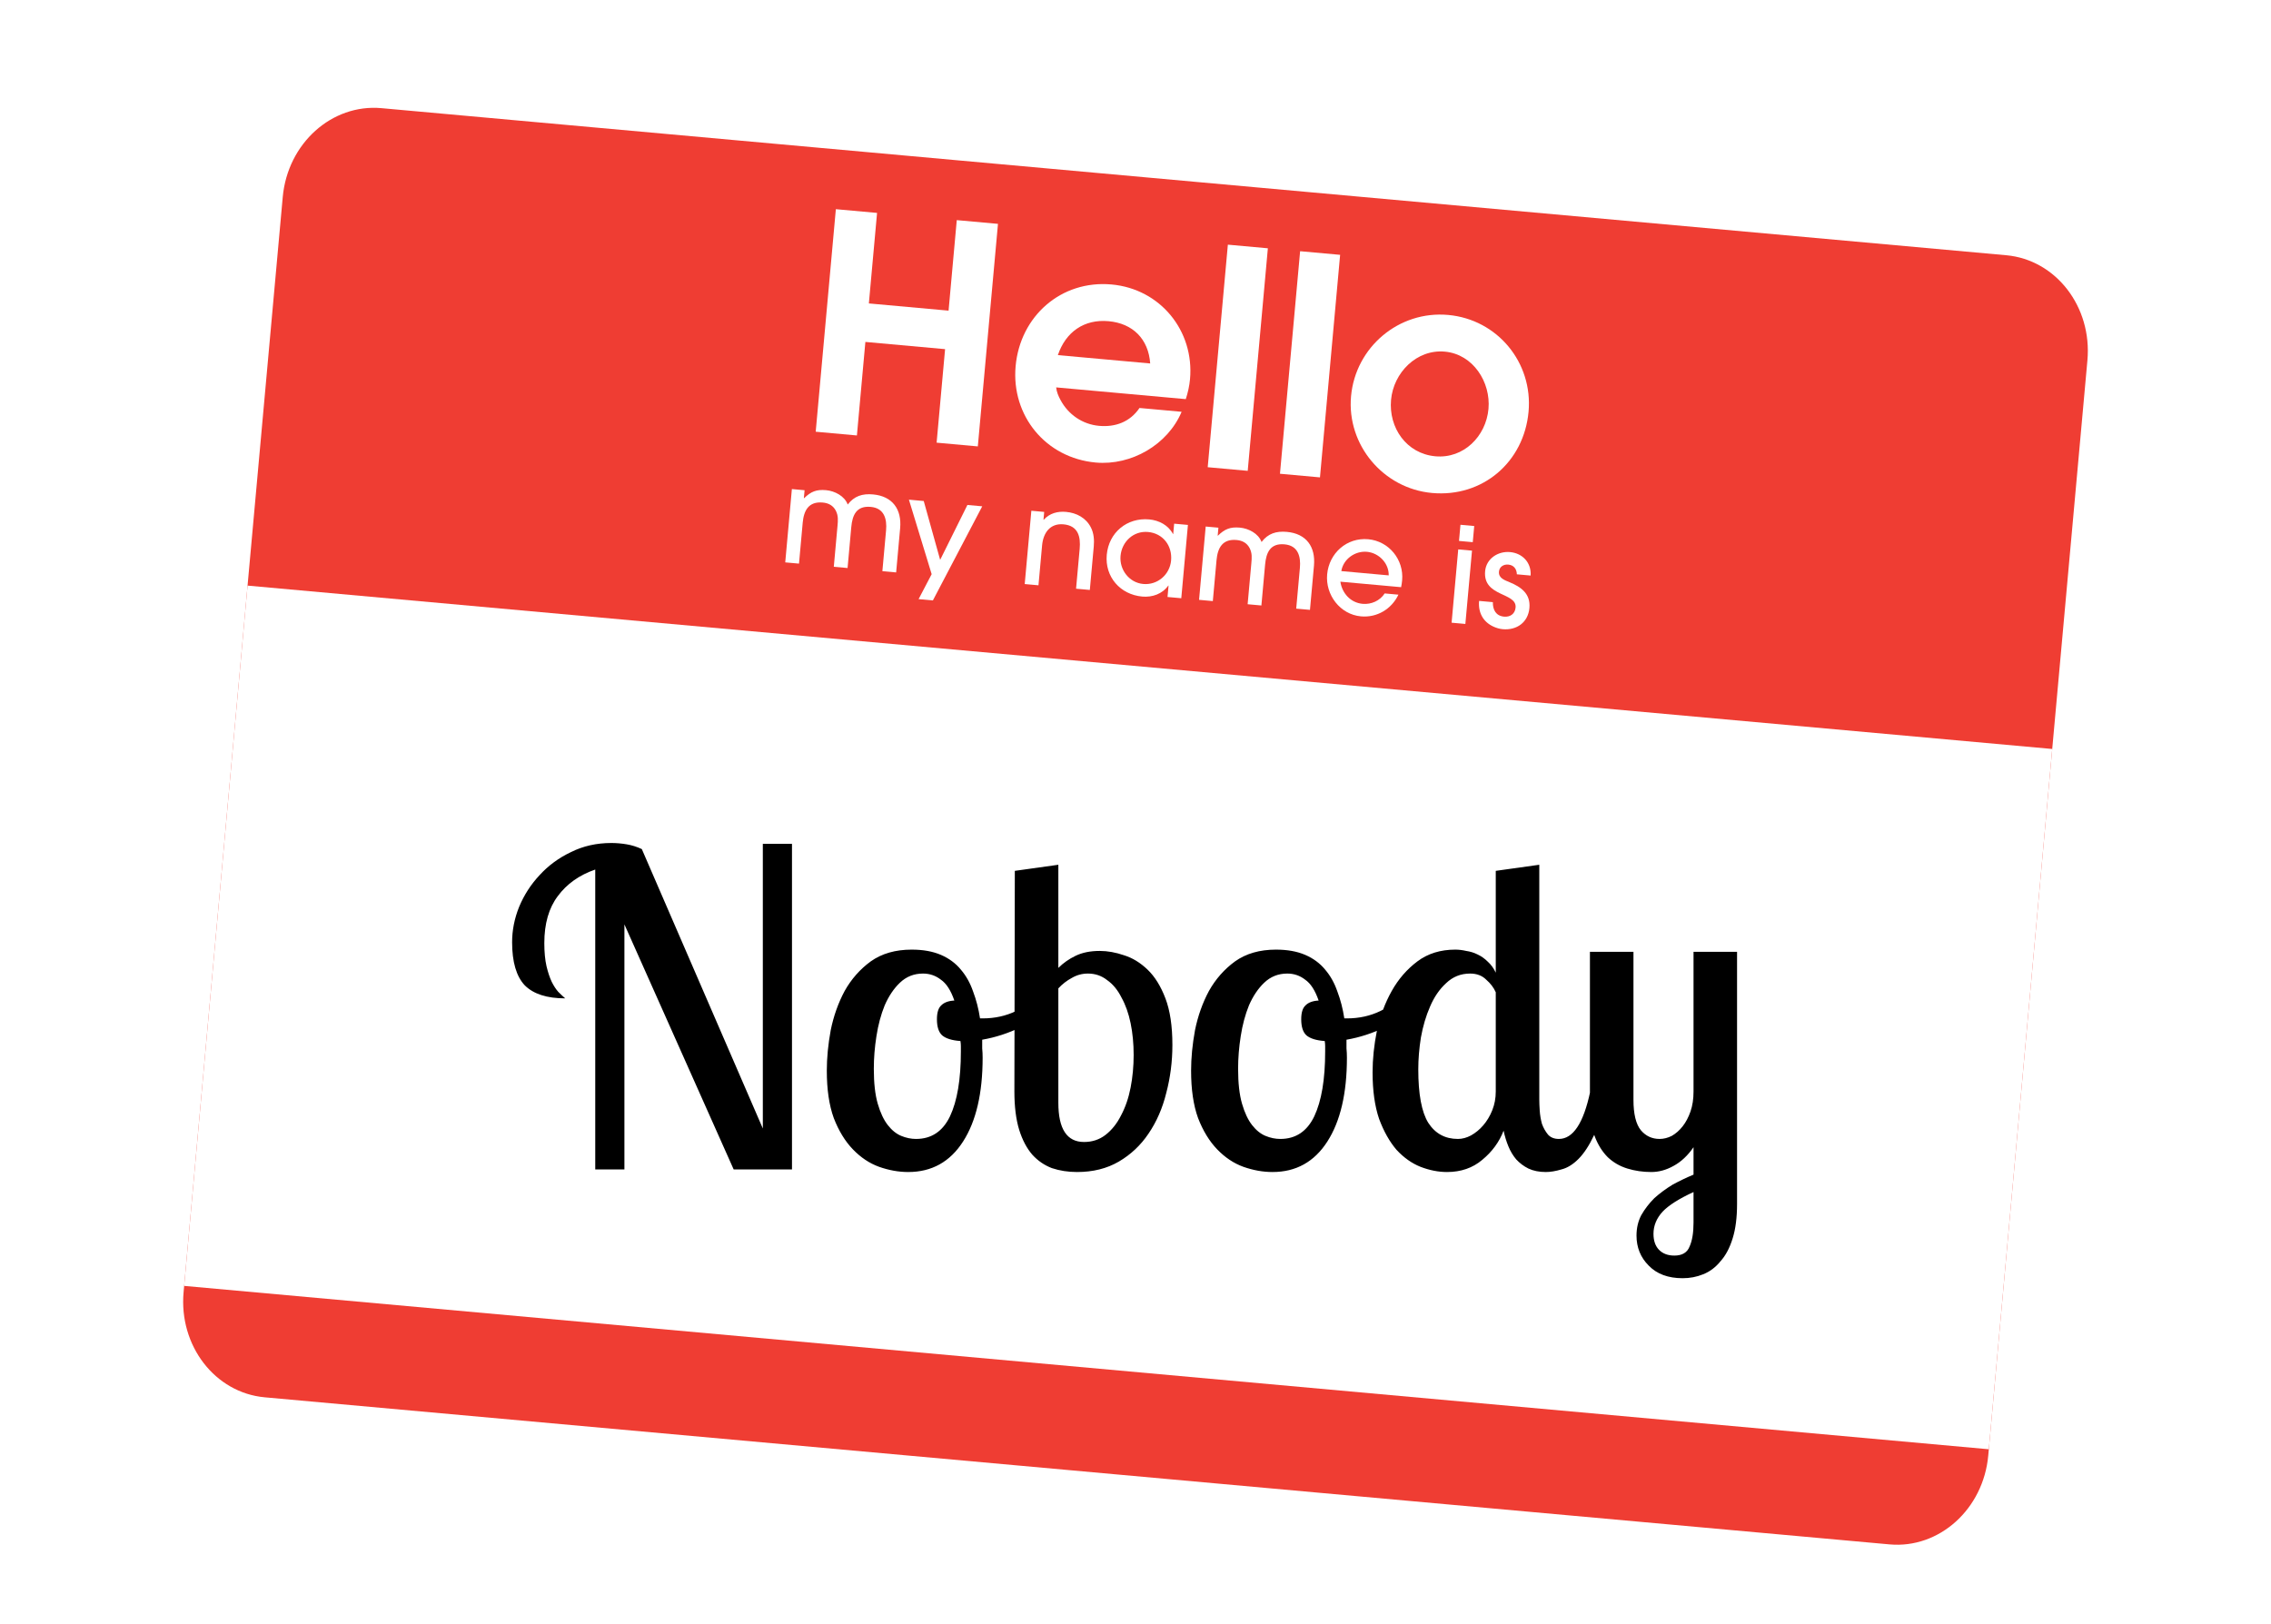 <svg width="600" height="429" viewBox="0 0 600 429" fill="none" xmlns="http://www.w3.org/2000/svg">
<g filter="url(#filter0_d_1_2)">
<path d="M530.055 63.444L100.784 24.58C87.661 23.392 75.984 33.905 74.702 48.062L48.504 337.435C47.222 351.592 56.822 364.032 69.945 365.22L499.216 404.083C512.339 405.271 524.016 394.758 525.298 380.601L551.496 91.228C552.778 77.071 543.178 64.632 530.055 63.444Z" fill="#EF3D33"/>
<path d="M258.342 113.956L263.666 55.152L252.779 54.166L250.614 78.085L229.555 76.179L231.721 52.259L220.834 51.274L215.51 110.078L226.397 111.064L228.634 86.35L249.693 88.257L247.455 112.97L258.342 113.956Z" fill="white"/>
<path d="M314.404 96.198C315.563 83.404 306.55 72.334 293.677 71.168C280.327 69.959 269.523 79.557 268.329 92.748C267.142 105.86 276.306 117.025 289.497 118.219C298.874 119.068 308.509 113.531 312.183 104.81L301.057 103.803C298.559 107.502 294.666 108.913 290.375 108.524C286.004 108.128 282.232 105.544 280.179 101.672C279.63 100.661 279.167 99.578 279.037 98.364L313.287 101.465C313.842 99.753 314.246 97.947 314.404 96.198ZM303.885 92.041L279.489 89.833C281.567 83.692 286.442 80.287 292.879 80.87C299.315 81.453 303.427 85.591 303.885 92.041Z" fill="white"/>
<path d="M329.648 120.412L334.971 61.607L324.402 60.65L319.079 119.455L329.648 120.412Z" fill="white"/>
<path d="M348.738 122.14L354.062 63.336L343.493 62.379L338.169 121.183L348.738 122.14Z" fill="white"/>
<path d="M403.847 104.777C405.02 91.824 395.639 80.399 382.606 79.219C369.574 78.039 358.12 87.738 356.948 100.691C355.782 113.564 365.474 125.097 378.347 126.263C391.697 127.471 402.638 118.127 403.847 104.777ZM393.256 104.058C392.602 111.29 386.695 117.244 379.225 116.568C371.596 115.877 366.848 109.038 367.517 101.648C368.164 94.496 374.259 88.238 381.729 88.914C389.198 89.59 393.897 96.986 393.256 104.058Z" fill="white"/>
<path d="M236.761 147.254L237.818 135.575C238.271 130.576 235.8 127.109 230.66 126.643C227.828 126.387 225.686 127.074 223.967 129.316C223.149 127.056 220.52 125.725 218.247 125.52C215.695 125.288 214.23 125.896 212.451 127.639L212.381 127.632L212.571 125.534L209.214 125.231L207.46 144.601L211.097 144.93L212.075 134.126C212.369 130.874 213.646 128.452 217.387 128.791C218.891 128.927 220.102 129.565 220.824 130.935C221.511 132.301 221.4 133.525 221.267 134.994L220.292 145.763L223.929 146.092L224.907 135.288C225.195 132.106 226.268 129.595 230.044 129.937C233.611 130.259 234.375 133.113 234.099 136.155L233.124 146.925L236.761 147.254Z" fill="white"/>
<path d="M259.508 129.784L255.592 129.429L248.391 143.936L244.053 128.385L240.137 128.03L246.145 147.716L242.693 154.312L246.469 154.654L259.508 129.784Z" fill="white"/>
<path d="M287.933 151.887L288.972 140.418C289.127 138.705 289.009 136.896 288.198 135.342C286.909 132.829 284.42 131.51 281.658 131.26C279.42 131.058 277.326 131.608 275.759 133.335L275.689 133.329L275.876 131.266L272.484 130.959L270.731 150.329L274.367 150.658L275.323 140.099C275.618 136.847 277.406 134.224 280.972 134.547C284.819 134.895 285.548 137.746 285.25 141.033L284.297 151.557L287.933 151.887Z" fill="white"/>
<path d="M312.096 154.074L313.85 134.704L310.213 134.374L309.966 137.102L309.896 137.095C308.662 134.763 306.205 133.483 303.617 133.248C297.743 132.717 292.939 136.723 292.407 142.597C291.878 148.437 295.968 153.108 301.772 153.633C304.429 153.874 307.086 152.951 308.662 150.732L308.732 150.738L308.459 153.745L312.096 154.074ZM309.403 144.101C309.064 147.842 305.814 150.65 302.038 150.308C298.331 149.973 295.717 146.528 296.047 142.892C296.388 139.116 299.471 136.222 303.317 136.57C307.268 136.928 309.754 140.22 309.403 144.101Z" fill="white"/>
<path d="M346.094 157.152L347.152 145.474C347.604 140.474 345.133 137.007 339.993 136.542C337.161 136.285 335.019 136.973 333.3 139.214C332.483 136.955 329.854 135.624 327.581 135.418C325.028 135.187 323.563 135.795 321.784 137.537L321.714 137.531L321.904 135.433L318.547 135.129L316.794 154.499L320.43 154.829L321.408 144.025C321.703 140.773 322.979 138.35 326.721 138.689C328.224 138.825 329.435 139.464 330.157 140.833C330.845 142.2 330.734 143.424 330.601 144.892L329.626 155.661L333.262 155.99L334.24 145.186C334.528 142.004 335.602 139.493 339.378 139.835C342.944 140.158 343.708 143.012 343.433 146.054L342.458 156.823L346.094 157.152Z" fill="white"/>
<path d="M370.444 149.345C370.938 143.891 366.976 138.985 361.486 138.488C355.822 137.975 351.142 142.169 350.635 147.763C350.145 153.183 354.047 158.366 359.571 158.866C363.802 159.249 367.641 156.953 369.467 153.134L365.83 152.805C364.598 154.738 362.284 155.763 360.012 155.557C356.83 155.269 354.588 152.774 354.126 149.701L370.175 151.154C370.299 150.566 370.39 149.94 370.444 149.345ZM366.897 148.037L354.379 146.904C354.877 143.741 358.004 141.521 361.151 141.806C364.298 142.091 366.975 144.836 366.897 148.037Z" fill="white"/>
<path d="M389.106 139.261L389.493 134.995L385.856 134.666L385.47 138.932L389.106 139.261ZM387.15 160.869L388.904 141.499L385.267 141.169L383.514 160.54L387.15 160.869Z" fill="white"/>
<path d="M404.074 156.655C404.413 152.914 401.898 151.1 398.805 149.833C397.514 149.293 395.871 148.757 396.026 147.043C396.143 145.75 397.262 145.075 398.486 145.186C399.954 145.319 400.708 146.339 400.756 147.754L404.392 148.083C404.626 144.72 402.283 142.181 398.961 141.88C395.779 141.592 392.671 143.602 392.371 146.924C391.75 153.777 400.786 152.48 400.419 156.536C400.267 158.214 398.99 159.086 397.381 158.94C395.214 158.744 394.374 157.117 394.414 155.111L390.778 154.782C390.503 157.824 391.794 160.303 394.569 161.576C395.348 161.929 396.172 162.179 397.011 162.255C400.717 162.591 403.729 160.467 404.074 156.655Z" fill="white"/>
<path d="M542.2 193.906L65.406 150.739L48.654 335.781L525.448 378.947L542.2 193.906Z" fill="white"/>
</g>
<path d="M209.245 222.98V309H193.835L164.97 244.255V309H157.265V229.765C153.048 231.222 149.752 233.56 147.375 236.78C144.998 239.923 143.81 244.063 143.81 249.2C143.81 251.577 144.002 253.608 144.385 255.295C144.768 256.905 145.228 258.285 145.765 259.435C146.302 260.508 146.877 261.39 147.49 262.08C148.18 262.77 148.793 263.345 149.33 263.805C144.5 263.805 140.935 262.655 138.635 260.355C136.412 257.978 135.3 254.183 135.3 248.97C135.3 245.827 135.913 242.722 137.14 239.655C138.443 236.512 140.245 233.713 142.545 231.26C144.845 228.73 147.605 226.698 150.825 225.165C154.045 223.555 157.61 222.75 161.52 222.75C162.823 222.75 164.165 222.865 165.545 223.095C166.925 223.325 168.267 223.747 169.57 224.36L201.54 298.19V222.98H209.245ZM240.868 250.925C243.858 250.925 246.427 251.385 248.573 252.305C250.72 253.225 252.483 254.528 253.863 256.215C255.243 257.825 256.317 259.742 257.083 261.965C257.927 264.188 258.54 266.565 258.923 269.095H259.613C262.833 269.095 265.785 268.443 268.468 267.14C271.152 265.837 273.452 264.188 275.368 262.195L277.093 265.3C275.56 267.753 273.107 269.785 269.733 271.395C266.437 273.005 263.025 274.117 259.498 274.73C259.498 275.497 259.498 276.263 259.498 277.03C259.575 277.797 259.613 278.602 259.613 279.445C259.613 288.875 257.888 296.273 254.438 301.64C250.988 307.007 246.158 309.69 239.948 309.69C237.418 309.69 234.85 309.23 232.243 308.31C229.713 307.39 227.413 305.857 225.343 303.71C223.273 301.563 221.587 298.803 220.283 295.43C219.057 292.057 218.443 287.878 218.443 282.895C218.443 279.522 218.788 275.957 219.478 272.2C220.245 268.443 221.472 264.993 223.158 261.85C224.922 258.707 227.222 256.1 230.058 254.03C232.972 251.96 236.575 250.925 240.868 250.925ZM242.018 300.95C246.082 300.95 249.072 298.957 250.988 294.97C252.905 290.907 253.863 285.195 253.863 277.835C253.863 277.375 253.863 276.915 253.863 276.455C253.863 275.995 253.825 275.535 253.748 275.075C251.525 274.922 249.915 274.423 248.918 273.58C247.998 272.737 247.538 271.318 247.538 269.325C247.538 267.562 247.922 266.335 248.688 265.645C249.455 264.878 250.605 264.457 252.138 264.38C251.218 261.697 250.03 259.857 248.573 258.86C247.193 257.787 245.622 257.25 243.858 257.25C241.482 257.25 239.45 258.055 237.763 259.665C236.153 261.198 234.812 263.192 233.738 265.645C232.742 268.098 232.013 270.82 231.553 273.81C231.093 276.723 230.863 279.598 230.863 282.435C230.863 286.192 231.208 289.258 231.898 291.635C232.588 294.012 233.47 295.89 234.543 297.27C235.617 298.65 236.805 299.608 238.108 300.145C239.412 300.682 240.715 300.95 242.018 300.95ZM268.117 230.11L279.617 228.5V255.755C280.92 254.452 282.454 253.378 284.217 252.535C285.98 251.692 288.089 251.27 290.542 251.27C292.612 251.27 294.759 251.653 296.982 252.42C299.205 253.11 301.275 254.375 303.192 256.215C305.109 258.055 306.68 260.585 307.907 263.805C309.134 267.025 309.747 271.127 309.747 276.11C309.747 280.48 309.21 284.697 308.137 288.76C307.14 292.823 305.569 296.427 303.422 299.57C301.352 302.637 298.745 305.09 295.602 306.93C292.459 308.77 288.779 309.69 284.562 309.69C282.185 309.69 279.962 309.345 277.892 308.655C275.899 307.888 274.174 306.7 272.717 305.09C271.26 303.403 270.11 301.218 269.267 298.535C268.424 295.775 268.002 292.402 268.002 288.415L268.117 230.11ZM299.512 278.755C299.512 275.765 299.244 272.967 298.707 270.36C298.17 267.753 297.365 265.492 296.292 263.575C295.295 261.582 294.03 260.048 292.497 258.975C291.04 257.825 289.354 257.25 287.437 257.25C285.904 257.25 284.485 257.633 283.182 258.4C281.879 259.09 280.69 260.01 279.617 261.16V291.405C279.617 298.305 281.879 301.755 286.402 301.755C288.549 301.755 290.427 301.142 292.037 299.915C293.724 298.612 295.104 296.887 296.177 294.74C297.327 292.593 298.17 290.14 298.707 287.38C299.244 284.62 299.512 281.745 299.512 278.755ZM337.113 250.925C340.103 250.925 342.672 251.385 344.818 252.305C346.965 253.225 348.728 254.528 350.108 256.215C351.488 257.825 352.562 259.742 353.328 261.965C354.172 264.188 354.785 266.565 355.168 269.095H355.858C359.078 269.095 362.03 268.443 364.713 267.14C367.397 265.837 369.697 264.188 371.613 262.195L373.338 265.3C371.805 267.753 369.352 269.785 365.978 271.395C362.682 273.005 359.27 274.117 355.743 274.73C355.743 275.497 355.743 276.263 355.743 277.03C355.82 277.797 355.858 278.602 355.858 279.445C355.858 288.875 354.133 296.273 350.683 301.64C347.233 307.007 342.403 309.69 336.193 309.69C333.663 309.69 331.095 309.23 328.488 308.31C325.958 307.39 323.658 305.857 321.588 303.71C319.518 301.563 317.832 298.803 316.528 295.43C315.302 292.057 314.688 287.878 314.688 282.895C314.688 279.522 315.033 275.957 315.723 272.2C316.49 268.443 317.717 264.993 319.403 261.85C321.167 258.707 323.467 256.1 326.303 254.03C329.217 251.96 332.82 250.925 337.113 250.925ZM338.263 300.95C342.327 300.95 345.317 298.957 347.233 294.97C349.15 290.907 350.108 285.195 350.108 277.835C350.108 277.375 350.108 276.915 350.108 276.455C350.108 275.995 350.07 275.535 349.993 275.075C347.77 274.922 346.16 274.423 345.163 273.58C344.243 272.737 343.783 271.318 343.783 269.325C343.783 267.562 344.167 266.335 344.933 265.645C345.7 264.878 346.85 264.457 348.383 264.38C347.463 261.697 346.275 259.857 344.818 258.86C343.438 257.787 341.867 257.25 340.103 257.25C337.727 257.25 335.695 258.055 334.008 259.665C332.398 261.198 331.057 263.192 329.983 265.645C328.987 268.098 328.258 270.82 327.798 273.81C327.338 276.723 327.108 279.598 327.108 282.435C327.108 286.192 327.453 289.258 328.143 291.635C328.833 294.012 329.715 295.89 330.788 297.27C331.862 298.65 333.05 299.608 334.353 300.145C335.657 300.682 336.96 300.95 338.263 300.95ZM406.682 228.5V290.6C406.682 291.367 406.72 292.325 406.797 293.475C406.874 294.625 407.065 295.775 407.372 296.925C407.755 297.998 408.292 298.957 408.982 299.8C409.672 300.567 410.63 300.95 411.857 300.95C415.614 300.95 418.374 296.772 420.137 288.415H424.392C423.549 293.245 422.475 297.078 421.172 299.915C419.869 302.675 418.489 304.783 417.032 306.24C415.575 307.697 414.08 308.617 412.547 309C411.014 309.46 409.634 309.69 408.407 309.69C406.644 309.69 405.11 309.383 403.807 308.77C402.58 308.157 401.507 307.352 400.587 306.355C399.744 305.358 399.054 304.208 398.517 302.905C397.98 301.602 397.559 300.222 397.252 298.765C396.102 301.755 394.224 304.323 391.617 306.47C389.087 308.617 385.982 309.69 382.302 309.69C380.002 309.69 377.664 309.23 375.287 308.31C372.987 307.39 370.879 305.895 368.962 303.825C367.122 301.678 365.589 298.957 364.362 295.66C363.212 292.287 362.637 288.185 362.637 283.355C362.637 279.828 363.02 276.148 363.787 272.315C364.63 268.482 365.934 264.993 367.697 261.85C369.46 258.707 371.722 256.1 374.482 254.03C377.242 251.96 380.577 250.925 384.487 250.925C385.407 250.925 386.365 251.04 387.362 251.27C388.435 251.423 389.432 251.73 390.352 252.19C391.349 252.65 392.269 253.302 393.112 254.145C393.955 254.912 394.645 255.87 395.182 257.02V230.11L406.682 228.5ZM385.177 300.95C386.327 300.95 387.477 300.643 388.627 300.03C389.854 299.34 390.927 298.458 391.847 297.385C392.844 296.235 393.649 294.893 394.262 293.36C394.875 291.827 395.182 290.178 395.182 288.415V262.195C394.645 260.968 393.802 259.857 392.652 258.86C391.579 257.787 390.16 257.25 388.397 257.25C385.944 257.25 383.835 258.093 382.072 259.78C380.309 261.39 378.89 263.46 377.817 265.99C376.744 268.443 375.939 271.165 375.402 274.155C374.942 277.068 374.712 279.867 374.712 282.55C374.712 289.143 375.594 293.858 377.357 296.695C379.197 299.532 381.804 300.95 385.177 300.95ZM458.932 251.5V318.085C458.932 321.688 458.549 324.717 457.782 327.17C457.016 329.7 455.942 331.732 454.562 333.265C453.259 334.875 451.726 336.025 449.962 336.715C448.276 337.405 446.474 337.75 444.557 337.75C440.724 337.75 437.734 336.638 435.587 334.415C433.441 332.268 432.367 329.623 432.367 326.48C432.367 324.487 432.789 322.685 433.632 321.075C434.552 319.465 435.702 317.97 437.082 316.59C438.539 315.287 440.149 314.098 441.912 313.025C443.752 312.028 445.592 311.147 447.432 310.38V303.135C445.899 305.358 444.136 307.007 442.142 308.08C440.226 309.153 438.271 309.69 436.277 309.69C434.054 309.69 431.946 309.383 429.952 308.77C427.959 308.157 426.234 307.16 424.777 305.78C423.321 304.323 422.171 302.483 421.327 300.26C420.484 297.96 420.062 295.162 420.062 291.865V251.5H431.562V290.6C431.562 294.357 432.214 297.04 433.517 298.65C434.821 300.183 436.469 300.95 438.462 300.95C439.536 300.95 440.609 300.682 441.682 300.145C442.756 299.532 443.714 298.688 444.557 297.615C445.401 296.542 446.091 295.238 446.627 293.705C447.164 292.172 447.432 290.408 447.432 288.415V251.5H458.932ZM442.372 331.77C444.442 331.77 445.784 330.965 446.397 329.355C447.087 327.822 447.432 325.713 447.432 323.03V314.98C443.599 316.743 440.877 318.468 439.267 320.155C437.657 321.918 436.852 323.873 436.852 326.02C436.852 327.783 437.312 329.163 438.232 330.16C439.229 331.233 440.609 331.77 442.372 331.77Z" fill="black"/>
<defs>
<filter id="filter0_d_1_2" x="44.389" y="24.488" width="511.221" height="387.687" filterUnits="userSpaceOnUse" color-interpolation-filters="sRGB">
<feFlood flood-opacity="0" result="BackgroundImageFix"/>
<feColorMatrix in="SourceAlpha" type="matrix" values="0 0 0 0 0 0 0 0 0 0 0 0 0 0 0 0 0 0 127 0" result="hardAlpha"/>
<feOffset dy="4"/>
<feGaussianBlur stdDeviation="2"/>
<feComposite in2="hardAlpha" operator="out"/>
<feColorMatrix type="matrix" values="0 0 0 0 0 0 0 0 0 0 0 0 0 0 0 0 0 0 0.25 0"/>
<feBlend mode="normal" in2="BackgroundImageFix" result="effect1_dropShadow_1_2"/>
<feBlend mode="normal" in="SourceGraphic" in2="effect1_dropShadow_1_2" result="shape"/>
</filter>
</defs>
</svg>
